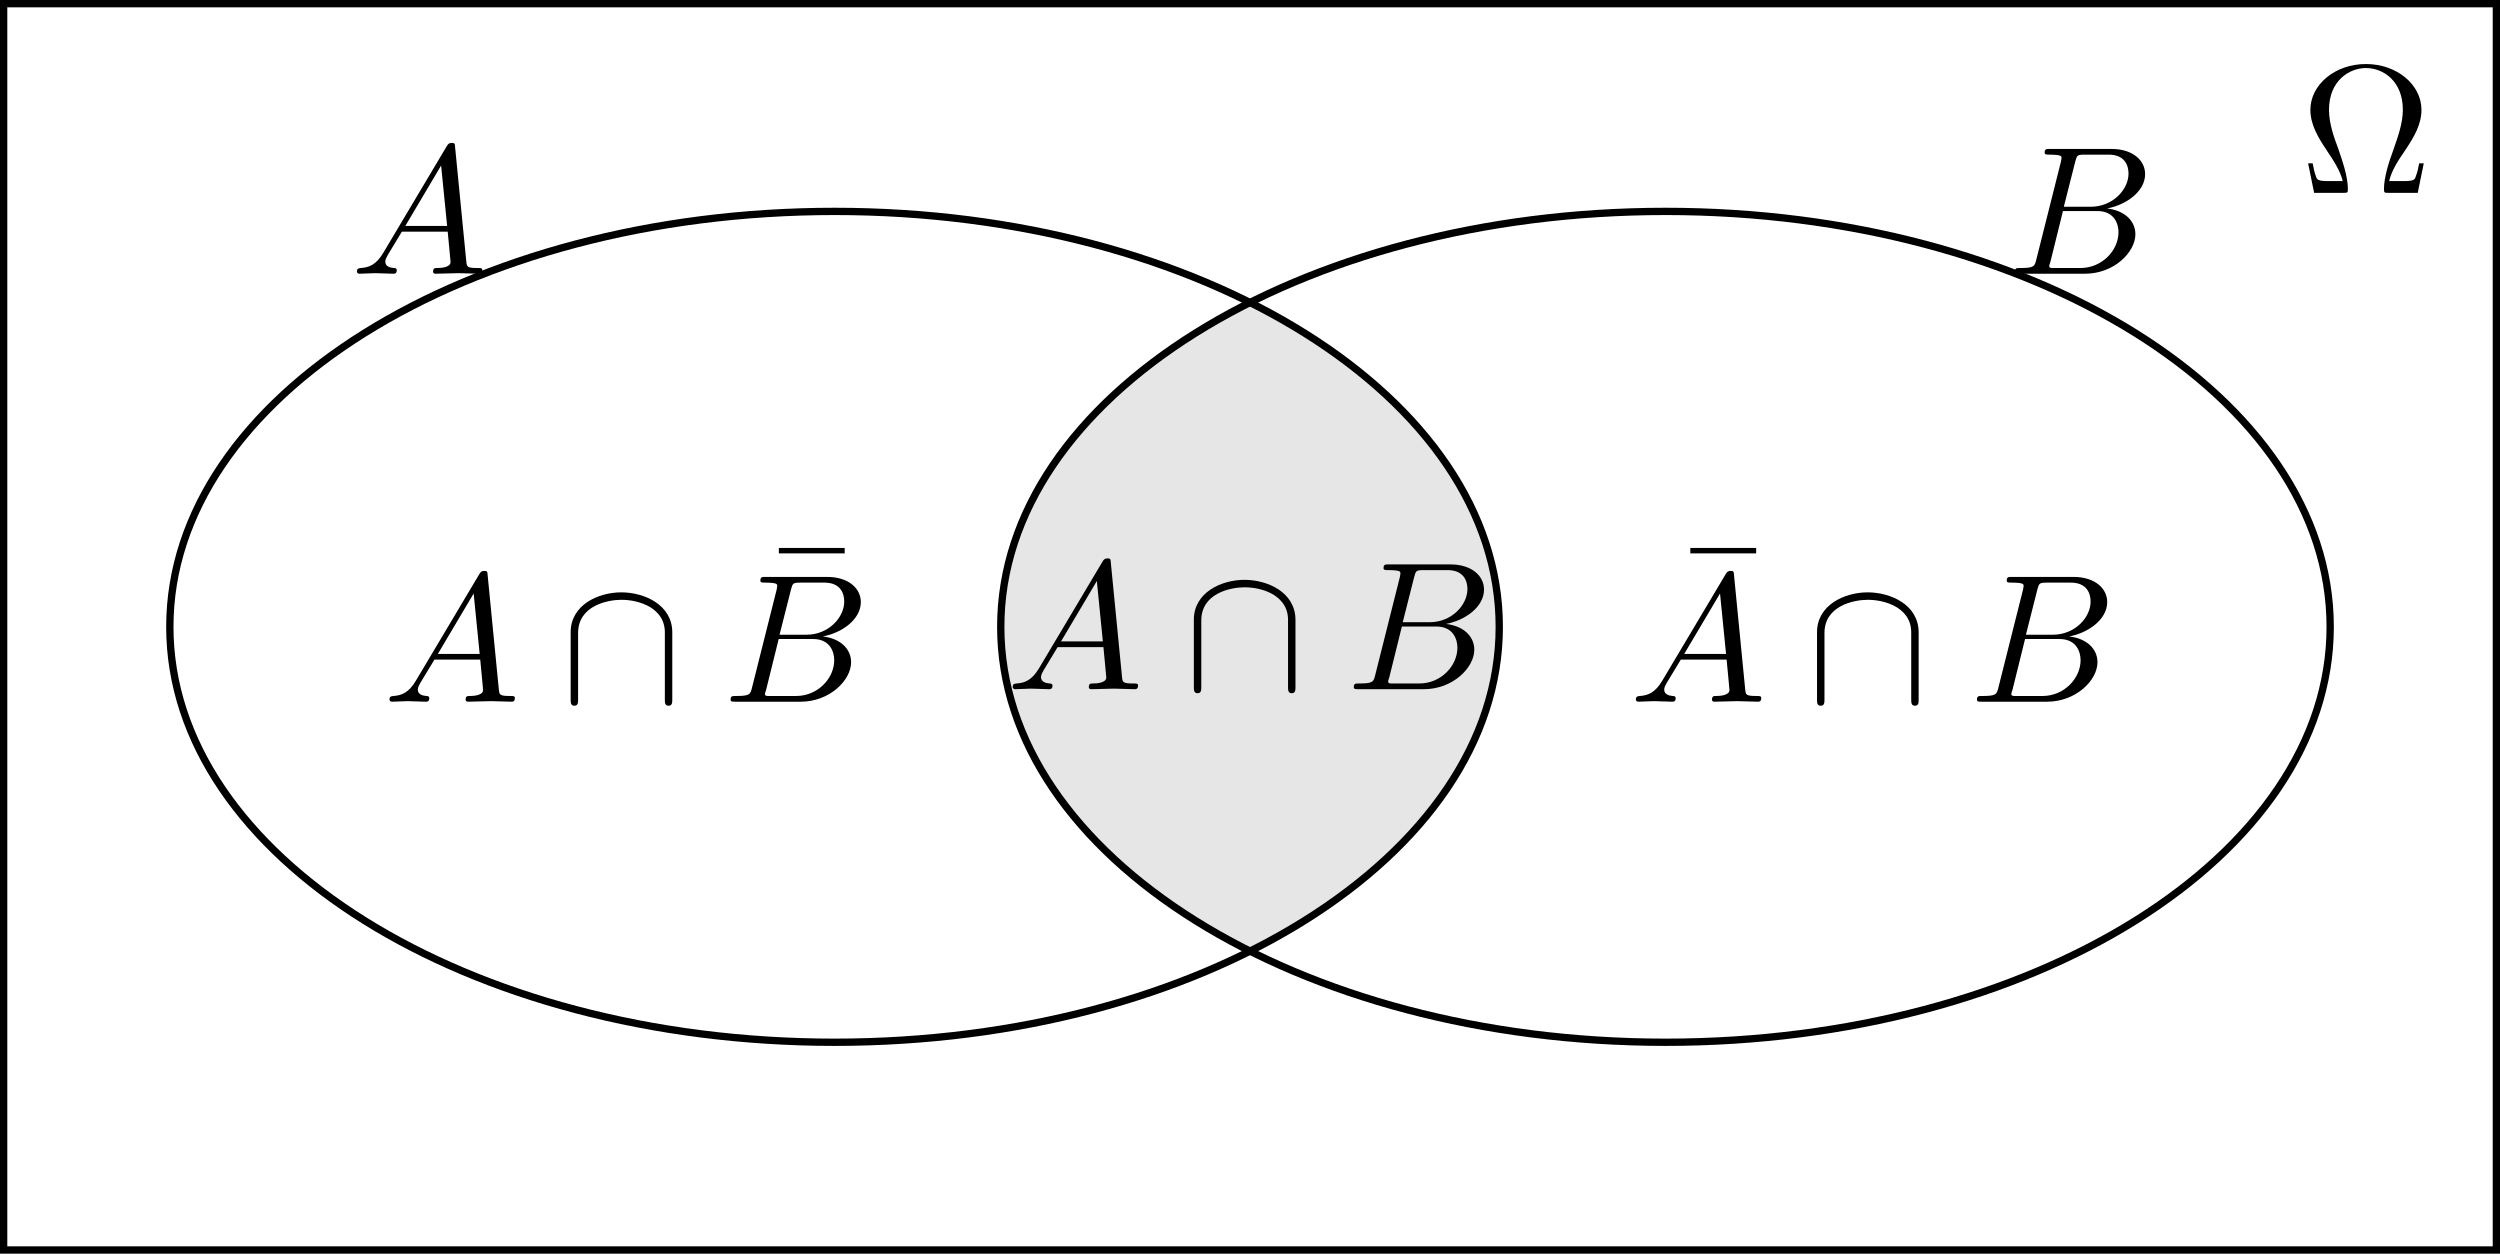 <?xml version="1.0" encoding="UTF-8"?>
<svg xmlns="http://www.w3.org/2000/svg" xmlns:xlink="http://www.w3.org/1999/xlink" width="136.46pt" height="68.43pt" viewBox="0 0 136.46 68.43" version="1.1">
<defs>
<g>
<symbol overflow="visible" id="glyph0-0">
<path style="stroke:none;" d=""/>
</symbol>
<symbol overflow="visible" id="glyph0-1">
<path style="stroke:none;" d="M 6.75 -1.609 L 6.5 -1.609 C 6.453 -1.359 6.406 -1.125 6.312 -0.891 C 6.266 -0.734 6.234 -0.641 5.656 -0.641 L 4.859 -0.641 C 5 -1.203 5.297 -1.688 5.75 -2.344 C 6.219 -3.047 6.625 -3.734 6.625 -4.531 C 6.625 -5.906 5.281 -7.031 3.594 -7.031 C 1.891 -7.031 0.562 -5.891 0.562 -4.531 C 0.562 -3.734 0.969 -3.047 1.438 -2.344 C 1.875 -1.688 2.188 -1.203 2.328 -0.641 L 1.531 -0.641 C 0.953 -0.641 0.922 -0.734 0.875 -0.875 C 0.781 -1.109 0.734 -1.359 0.688 -1.609 L 0.438 -1.609 L 0.766 0 L 2.359 0 C 2.578 0 2.609 0 2.609 -0.203 C 2.609 -0.906 2.297 -1.781 2.078 -2.422 C 1.859 -3 1.578 -3.781 1.578 -4.531 C 1.578 -6.125 2.688 -6.812 3.594 -6.812 C 4.547 -6.812 5.609 -6.094 5.609 -4.531 C 5.609 -3.781 5.328 -3.031 5.047 -2.219 C 4.891 -1.797 4.578 -0.891 4.578 -0.203 C 4.578 0 4.609 0 4.828 0 L 6.422 0 Z M 6.75 -1.609 "/>
</symbol>
<symbol overflow="visible" id="glyph0-2">
<path style="stroke:none;" d="M 4.281 -5.578 L 4.281 -5.875 L 0.688 -5.875 L 0.688 -5.578 Z M 4.281 -5.578 "/>
</symbol>
<symbol overflow="visible" id="glyph1-0">
<path style="stroke:none;" d=""/>
</symbol>
<symbol overflow="visible" id="glyph1-1">
<path style="stroke:none;" d="M 1.781 -1.141 C 1.391 -0.484 1 -0.344 0.562 -0.312 C 0.438 -0.297 0.344 -0.297 0.344 -0.109 C 0.344 -0.047 0.406 0 0.484 0 C 0.75 0 1.062 -0.031 1.328 -0.031 C 1.672 -0.031 2.016 0 2.328 0 C 2.391 0 2.516 0 2.516 -0.188 C 2.516 -0.297 2.438 -0.312 2.359 -0.312 C 2.141 -0.328 1.891 -0.406 1.891 -0.656 C 1.891 -0.781 1.953 -0.891 2.031 -1.031 L 2.797 -2.297 L 5.297 -2.297 C 5.312 -2.094 5.453 -0.734 5.453 -0.641 C 5.453 -0.344 4.938 -0.312 4.734 -0.312 C 4.594 -0.312 4.5 -0.312 4.5 -0.109 C 4.5 0 4.609 0 4.641 0 C 5.047 0 5.469 -0.031 5.875 -0.031 C 6.125 -0.031 6.766 0 7.016 0 C 7.062 0 7.188 0 7.188 -0.203 C 7.188 -0.312 7.094 -0.312 6.953 -0.312 C 6.344 -0.312 6.344 -0.375 6.312 -0.672 L 5.703 -6.891 C 5.688 -7.094 5.688 -7.141 5.516 -7.141 C 5.359 -7.141 5.312 -7.062 5.25 -6.969 Z M 2.984 -2.609 L 4.938 -5.906 L 5.266 -2.609 Z M 2.984 -2.609 "/>
</symbol>
<symbol overflow="visible" id="glyph1-2">
<path style="stroke:none;" d="M 1.594 -0.781 C 1.5 -0.391 1.469 -0.312 0.688 -0.312 C 0.516 -0.312 0.422 -0.312 0.422 -0.109 C 0.422 0 0.516 0 0.688 0 L 4.25 0 C 5.828 0 7 -1.172 7 -2.156 C 7 -2.875 6.422 -3.453 5.453 -3.562 C 6.484 -3.75 7.531 -4.484 7.531 -5.438 C 7.531 -6.172 6.875 -6.812 5.688 -6.812 L 2.328 -6.812 C 2.141 -6.812 2.047 -6.812 2.047 -6.609 C 2.047 -6.5 2.141 -6.5 2.328 -6.5 C 2.344 -6.5 2.531 -6.5 2.703 -6.484 C 2.875 -6.453 2.969 -6.453 2.969 -6.312 C 2.969 -6.281 2.953 -6.25 2.938 -6.125 Z M 3.094 -3.656 L 3.719 -6.125 C 3.812 -6.469 3.828 -6.5 4.25 -6.5 L 5.547 -6.5 C 6.422 -6.5 6.625 -5.906 6.625 -5.469 C 6.625 -4.594 5.766 -3.656 4.562 -3.656 Z M 2.656 -0.312 C 2.516 -0.312 2.5 -0.312 2.438 -0.312 C 2.328 -0.328 2.297 -0.344 2.297 -0.422 C 2.297 -0.453 2.297 -0.469 2.359 -0.641 L 3.047 -3.422 L 4.922 -3.422 C 5.875 -3.422 6.078 -2.688 6.078 -2.266 C 6.078 -1.281 5.188 -0.312 4 -0.312 Z M 2.656 -0.312 "/>
</symbol>
<symbol overflow="visible" id="glyph2-0">
<path style="stroke:none;" d=""/>
</symbol>
<symbol overflow="visible" id="glyph2-1">
<path style="stroke:none;" d="M 6.094 -3.781 C 6.094 -5.297 4.562 -5.969 3.312 -5.969 C 2.031 -5.969 0.547 -5.266 0.547 -3.797 L 0.547 -0.141 C 0.547 0.047 0.547 0.219 0.75 0.219 C 0.953 0.219 0.953 0.047 0.953 -0.141 L 0.953 -3.75 C 0.953 -5.25 2.578 -5.562 3.312 -5.562 C 3.766 -5.562 4.391 -5.469 4.922 -5.141 C 5.688 -4.641 5.688 -4 5.688 -3.734 L 5.688 -0.141 C 5.688 0.047 5.688 0.219 5.891 0.219 C 6.094 0.219 6.094 0.047 6.094 -0.141 Z M 6.094 -3.781 "/>
</symbol>
</g>
<clipPath id="clip1">
  <path d="M 0 0 L 136.461 0 L 136.461 68.43 L 0 68.43 Z M 0 0 "/>
</clipPath>
<clipPath id="clip2">
  <path d="M 54 11 L 82 11 L 82 57 L 54 57 Z M 54 11 "/>
</clipPath>
<clipPath id="clip3">
  <path d="M 81.836 34.215 C 81.836 21.691 65.594 11.539 45.555 11.539 C 25.516 11.539 9.27 21.691 9.27 34.215 C 9.27 46.738 25.516 56.891 45.555 56.891 C 65.594 56.891 81.836 46.738 81.836 34.215 Z M 81.836 34.215 "/>
</clipPath>
<clipPath id="clip4">
  <path d="M 127.191 34.215 C 127.191 21.691 110.949 11.539 90.91 11.539 C 70.867 11.539 54.625 21.691 54.625 34.215 C 54.625 46.738 70.867 56.891 90.91 56.891 C 110.949 56.891 127.191 46.738 127.191 34.215 Z M 127.191 34.215 "/>
</clipPath>
</defs>
<g id="surface6">
<g style="fill:rgb(0%,0%,0%);fill-opacity:1;">
  <use xlink:href="#glyph0-1" x="125.548" y="10.526"/>
</g>
<g clip-path="url(#clip1)" clip-rule="nonzero">
<path style="fill:none;stroke-width:0.399;stroke-linecap:butt;stroke-linejoin:miter;stroke:rgb(0%,0%,0%);stroke-opacity:1;stroke-miterlimit:10;" d="M -68.032 -34.015 L -68.032 34.016 L 68.031 34.016 L 68.031 -34.015 Z M -68.032 -34.015 " transform="matrix(1,0,0,-1,68.231,34.215)"/>
</g>
<g clip-path="url(#clip2)" clip-rule="nonzero">
<g clip-path="url(#clip3)" clip-rule="nonzero">
<g clip-path="url(#clip4)" clip-rule="nonzero">
<rect x="0" y="0" width="136.46" height="68.43" style="fill:rgb(89.999%,89.999%,89.999%);fill-opacity:1;stroke:none;"/>
<path style="fill:none;stroke-width:0.399;stroke-linecap:butt;stroke-linejoin:miter;stroke:rgb(89.999%,89.999%,89.999%);stroke-opacity:1;stroke-miterlimit:10;" d="M -90.711 68.031 L -90.711 -68.031 L 90.71 -68.031 L 90.71 68.031 Z M -90.711 68.031 " transform="matrix(1,0,0,-1,68.231,34.215)"/>
</g>
</g>
</g>
<path style="fill:none;stroke-width:0.399;stroke-linecap:butt;stroke-linejoin:miter;stroke:rgb(0%,0%,0%);stroke-opacity:1;stroke-miterlimit:10;" d="M 13.605 0 C 13.605 12.524 -2.637 22.676 -22.676 22.676 C -42.715 22.676 -58.961 12.524 -58.961 0 C -58.961 -12.523 -42.715 -22.676 -22.676 -22.676 C -2.637 -22.676 13.605 -12.523 13.605 0 Z M 13.605 0 " transform="matrix(1,0,0,-1,68.231,34.215)"/>
<path style="fill:none;stroke-width:0.399;stroke-linecap:butt;stroke-linejoin:miter;stroke:rgb(0%,0%,0%);stroke-opacity:1;stroke-miterlimit:10;" d="M 58.96 0 C 58.96 12.524 42.718 22.676 22.679 22.676 C 2.636 22.676 -13.606 12.524 -13.606 0 C -13.606 -12.523 2.636 -22.676 22.679 -22.676 C 42.718 -22.676 58.96 -12.523 58.96 0 Z M 58.96 0 " transform="matrix(1,0,0,-1,68.231,34.215)"/>
<g style="fill:rgb(0%,0%,0%);fill-opacity:1;">
  <use xlink:href="#glyph1-1" x="54.932" y="37.619"/>
</g>
<g style="fill:rgb(0%,0%,0%);fill-opacity:1;">
  <use xlink:href="#glyph2-1" x="64.618" y="37.619"/>
</g>
<g style="fill:rgb(0%,0%,0%);fill-opacity:1;">
  <use xlink:href="#glyph1-2" x="73.473" y="37.619"/>
</g>
<g style="fill:rgb(0%,0%,0%);fill-opacity:1;">
  <use xlink:href="#glyph1-1" x="20.916" y="38.302"/>
</g>
<g style="fill:rgb(0%,0%,0%);fill-opacity:1;">
  <use xlink:href="#glyph2-1" x="30.602" y="38.302"/>
</g>
<g style="fill:rgb(0%,0%,0%);fill-opacity:1;">
  <use xlink:href="#glyph0-2" x="41.825" y="35.784"/>
</g>
<g style="fill:rgb(0%,0%,0%);fill-opacity:1;">
  <use xlink:href="#glyph1-2" x="39.457" y="38.302"/>
</g>
<g style="fill:rgb(0%,0%,0%);fill-opacity:1;">
  <use xlink:href="#glyph0-2" x="91.577" y="35.784"/>
</g>
<g style="fill:rgb(0%,0%,0%);fill-opacity:1;">
  <use xlink:href="#glyph1-1" x="88.948" y="38.302"/>
</g>
<g style="fill:rgb(0%,0%,0%);fill-opacity:1;">
  <use xlink:href="#glyph2-1" x="98.634" y="38.302"/>
</g>
<g style="fill:rgb(0%,0%,0%);fill-opacity:1;">
  <use xlink:href="#glyph1-2" x="107.489" y="38.302"/>
</g>
<g style="fill:rgb(0%,0%,0%);fill-opacity:1;">
  <use xlink:href="#glyph1-1" x="19.14" y="14.941"/>
</g>
<g style="fill:rgb(0%,0%,0%);fill-opacity:1;">
  <use xlink:href="#glyph1-2" x="109.558" y="14.941"/>
</g>
</g>
</svg>
